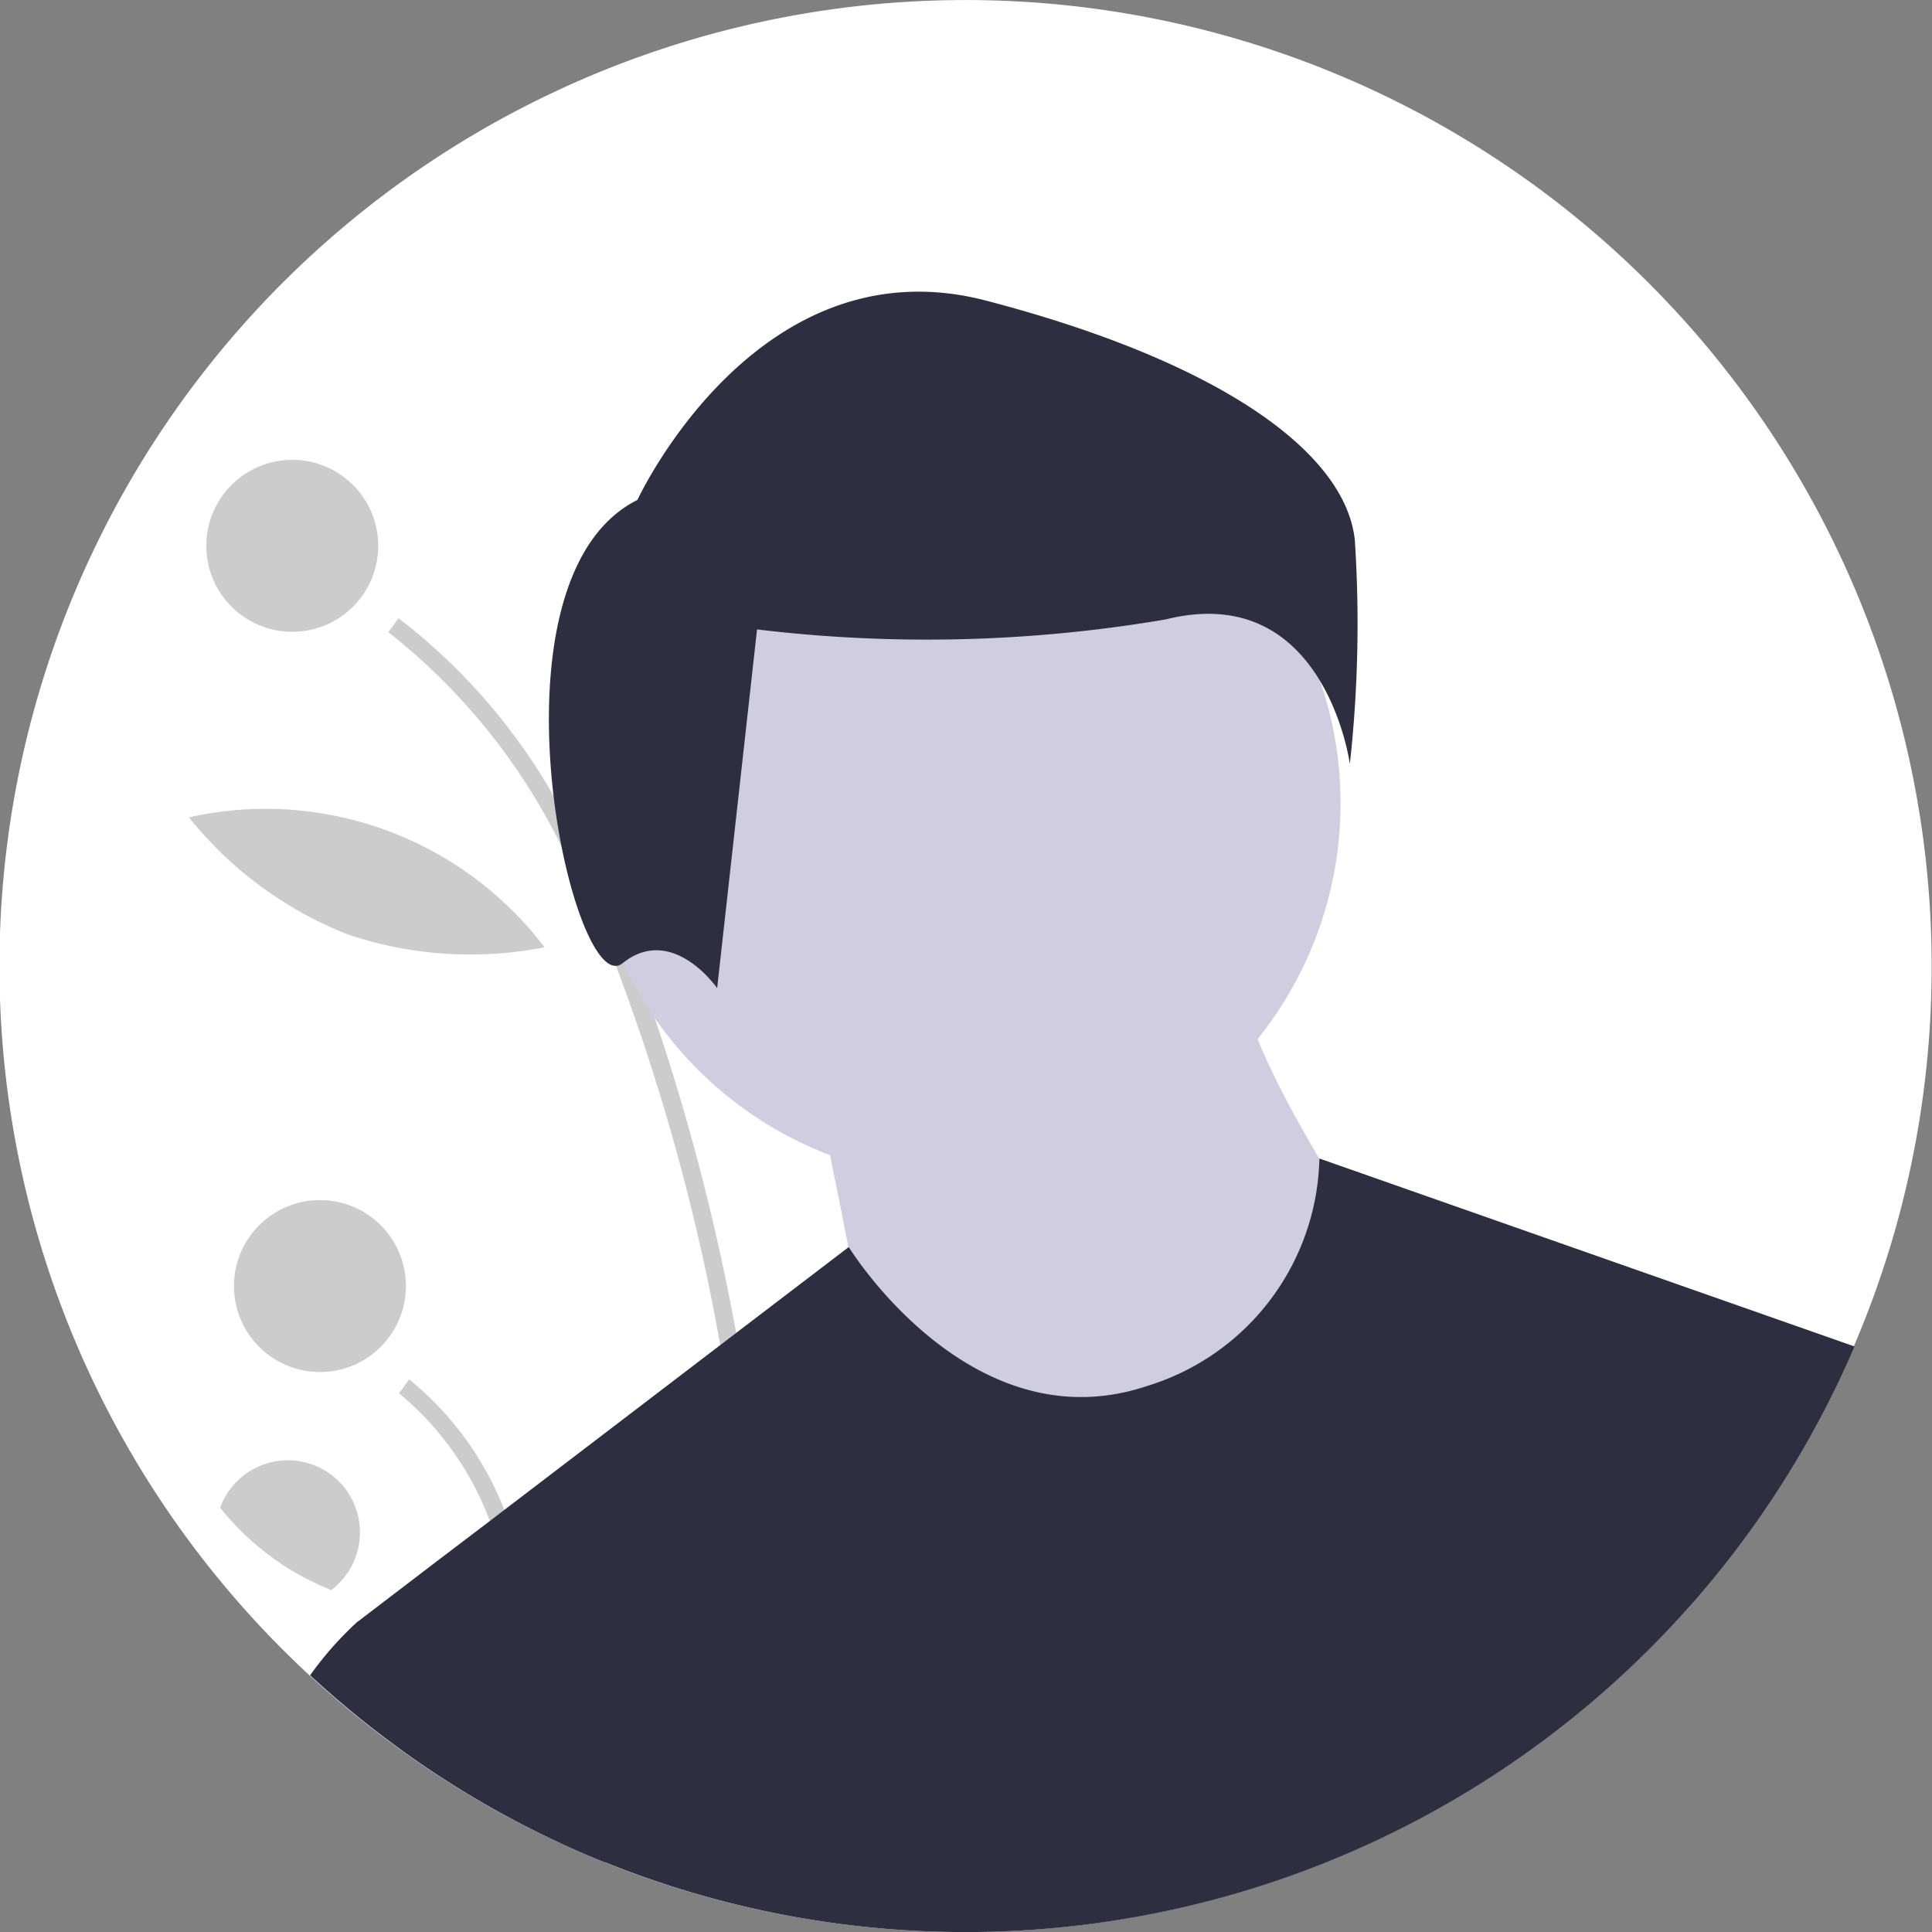 <svg id="undraw_male_avatar_323b" xmlns="http://www.w3.org/2000/svg" width="27.705" height="27.706" viewBox="0 0 27.705 27.706">
  <rect x="0" y="0" width="27.705" height="27.706" fill="#808080" stroke="none"/>
  <path id="Caminho_200" data-name="Caminho 200" d="M289.7,125.852a13.806,13.806,0,0,1-1.116,5.455l-.046.106a13.875,13.875,0,0,1-15.095,8.084l-.249-.046a13.729,13.729,0,0,1-2.506-.739q-.2-.079-.392-.164c-.089-.039-.177-.078-.265-.119A13.854,13.854,0,1,1,289.7,125.852Z" transform="translate(-262 -112)" fill="#fff"/>
  <path id="Caminho_201" data-name="Caminho 201" d="M403.77,346.98l-.249-.046a56.958,56.958,0,0,0-.873-8.168,30.3,30.3,0,0,0-1.494-5.433,16.916,16.916,0,0,0-.782-1.715,8.893,8.893,0,0,0-2.482-3.07l.146-.2a8.571,8.571,0,0,1,2.222,2.544q.3.491.568,1.047.292.6.557,1.264.169.425.327.88a31.956,31.956,0,0,1,1.166,4.507q.106.559.2,1.146A58.122,58.122,0,0,1,403.77,346.98Z" transform="translate(-392.321 -319.483)" opacity="0.2"/>
  <path id="Caminho_202" data-name="Caminho 202" d="M404.142,601.465c-.089-.039-.177-.078-.265-.119a20.116,20.116,0,0,0-.531-3.18,10.434,10.434,0,0,0-.484-1.443,4.329,4.329,0,0,0-1.3-1.825l.146-.2a4.528,4.528,0,0,1,1.362,1.866,12.8,12.8,0,0,1,.816,2.876C404.012,600.167,404.092,600.868,404.142,601.465Z" transform="translate(-395.84 -574.917)" opacity="0.2"/>
  <circle id="Elipse_14" data-name="Elipse 14" cx="1.233" cy="1.233" r="1.233" transform="translate(2.958 6.594)" opacity="0.2"/>
  <circle id="Elipse_15" data-name="Elipse 15" cx="1.233" cy="1.233" r="1.233" transform="translate(3.355 17.209)" opacity="0.2"/>
  <path id="Caminho_203" data-name="Caminho 203" d="M482.124,294.287a5.478,5.478,0,0,0,.316,2.811,4.992,4.992,0,0,0,.947-5.343A5.477,5.477,0,0,0,482.124,294.287Z" transform="translate(-473.037 -284.389)" opacity="0.2"/>
  <path id="Caminho_204" data-name="Caminho 204" d="M330.491,397.241a5.5,5.5,0,0,0,2.821.184,5.022,5.022,0,0,0-5.1-1.863A5.5,5.5,0,0,0,330.491,397.241Z" transform="translate(-325.503 -383.841)" opacity="0.2"/>
  <path id="Caminho_205" data-name="Caminho 205" d="M340.621,638.941a1.034,1.034,0,1,0-1.593-1.181A3.839,3.839,0,0,0,340.621,638.941Z" transform="translate(-335.871 -616.14)" opacity="0.2"/>
  <circle id="Elipse_16" data-name="Elipse 16" cx="5.4" cy="5.4" r="5.4" transform="translate(8.424 6.119)" fill="#d0cde1"/>
  <path id="Caminho_206" data-name="Caminho 206" d="M547.833,454.475s.675,3.207.675,3.544,3.206,1.856,3.206,1.856l2.869-.506,1.013-3.038s-1.688-2.531-1.688-3.544Z" transform="translate(-536.119 -438.82)" fill="#d0cde1"/>
  <path id="Caminho_207" data-name="Caminho 207" d="M408.7,519.978l-.046.106a13.875,13.875,0,0,1-15.095,8.084l-.249-.046a13.733,13.733,0,0,1-2.506-.739q-.2-.079-.392-.164c-.089-.039-.177-.078-.265-.119a13.831,13.831,0,0,1-2.264-1.323l-.64-1.857.36-.275.74-.565.79-.6.205-.157,3.1-2.366.229-.175,1.611-1.229h0s1.742,2.838,4.273,1.994a3.491,3.491,0,0,0,2.476-3.264Z" transform="translate(-382.107 -500.67)" fill="#2f2e41"/>
  <path id="Caminho_208" data-name="Caminho 208" d="M455.315,217.041s1.715-3.715,5-2.858,5.144,2.143,5.287,3.429a18.348,18.348,0,0,1-.071,3.215s-.357-2.643-2.643-2.072a20.392,20.392,0,0,1-5.858.143l-.572,5.144s-.643-.929-1.357-.357S453.029,218.184,455.315,217.041Z" transform="translate(-446.174 -209.872)" fill="#2f2e41"/>
  <path id="Caminho_209" data-name="Caminho 209" d="M374.766,682.734q-.2-.079-.392-.164c-.089-.039-.177-.078-.265-.119a13.886,13.886,0,0,1-3.59-2.406,4.859,4.859,0,0,1,.685-.774h2.532l.38,1.276Z" transform="translate(-366.072 -656.021)" fill="#2f2e41"/>
  <path id="Caminho_210" data-name="Caminho 210" d="M853.055,576.32l2.172.384a13.85,13.85,0,0,1-2.326,3.63Z" transform="translate(-828.683 -557.291)" fill="#2f2e41"/>
</svg>
